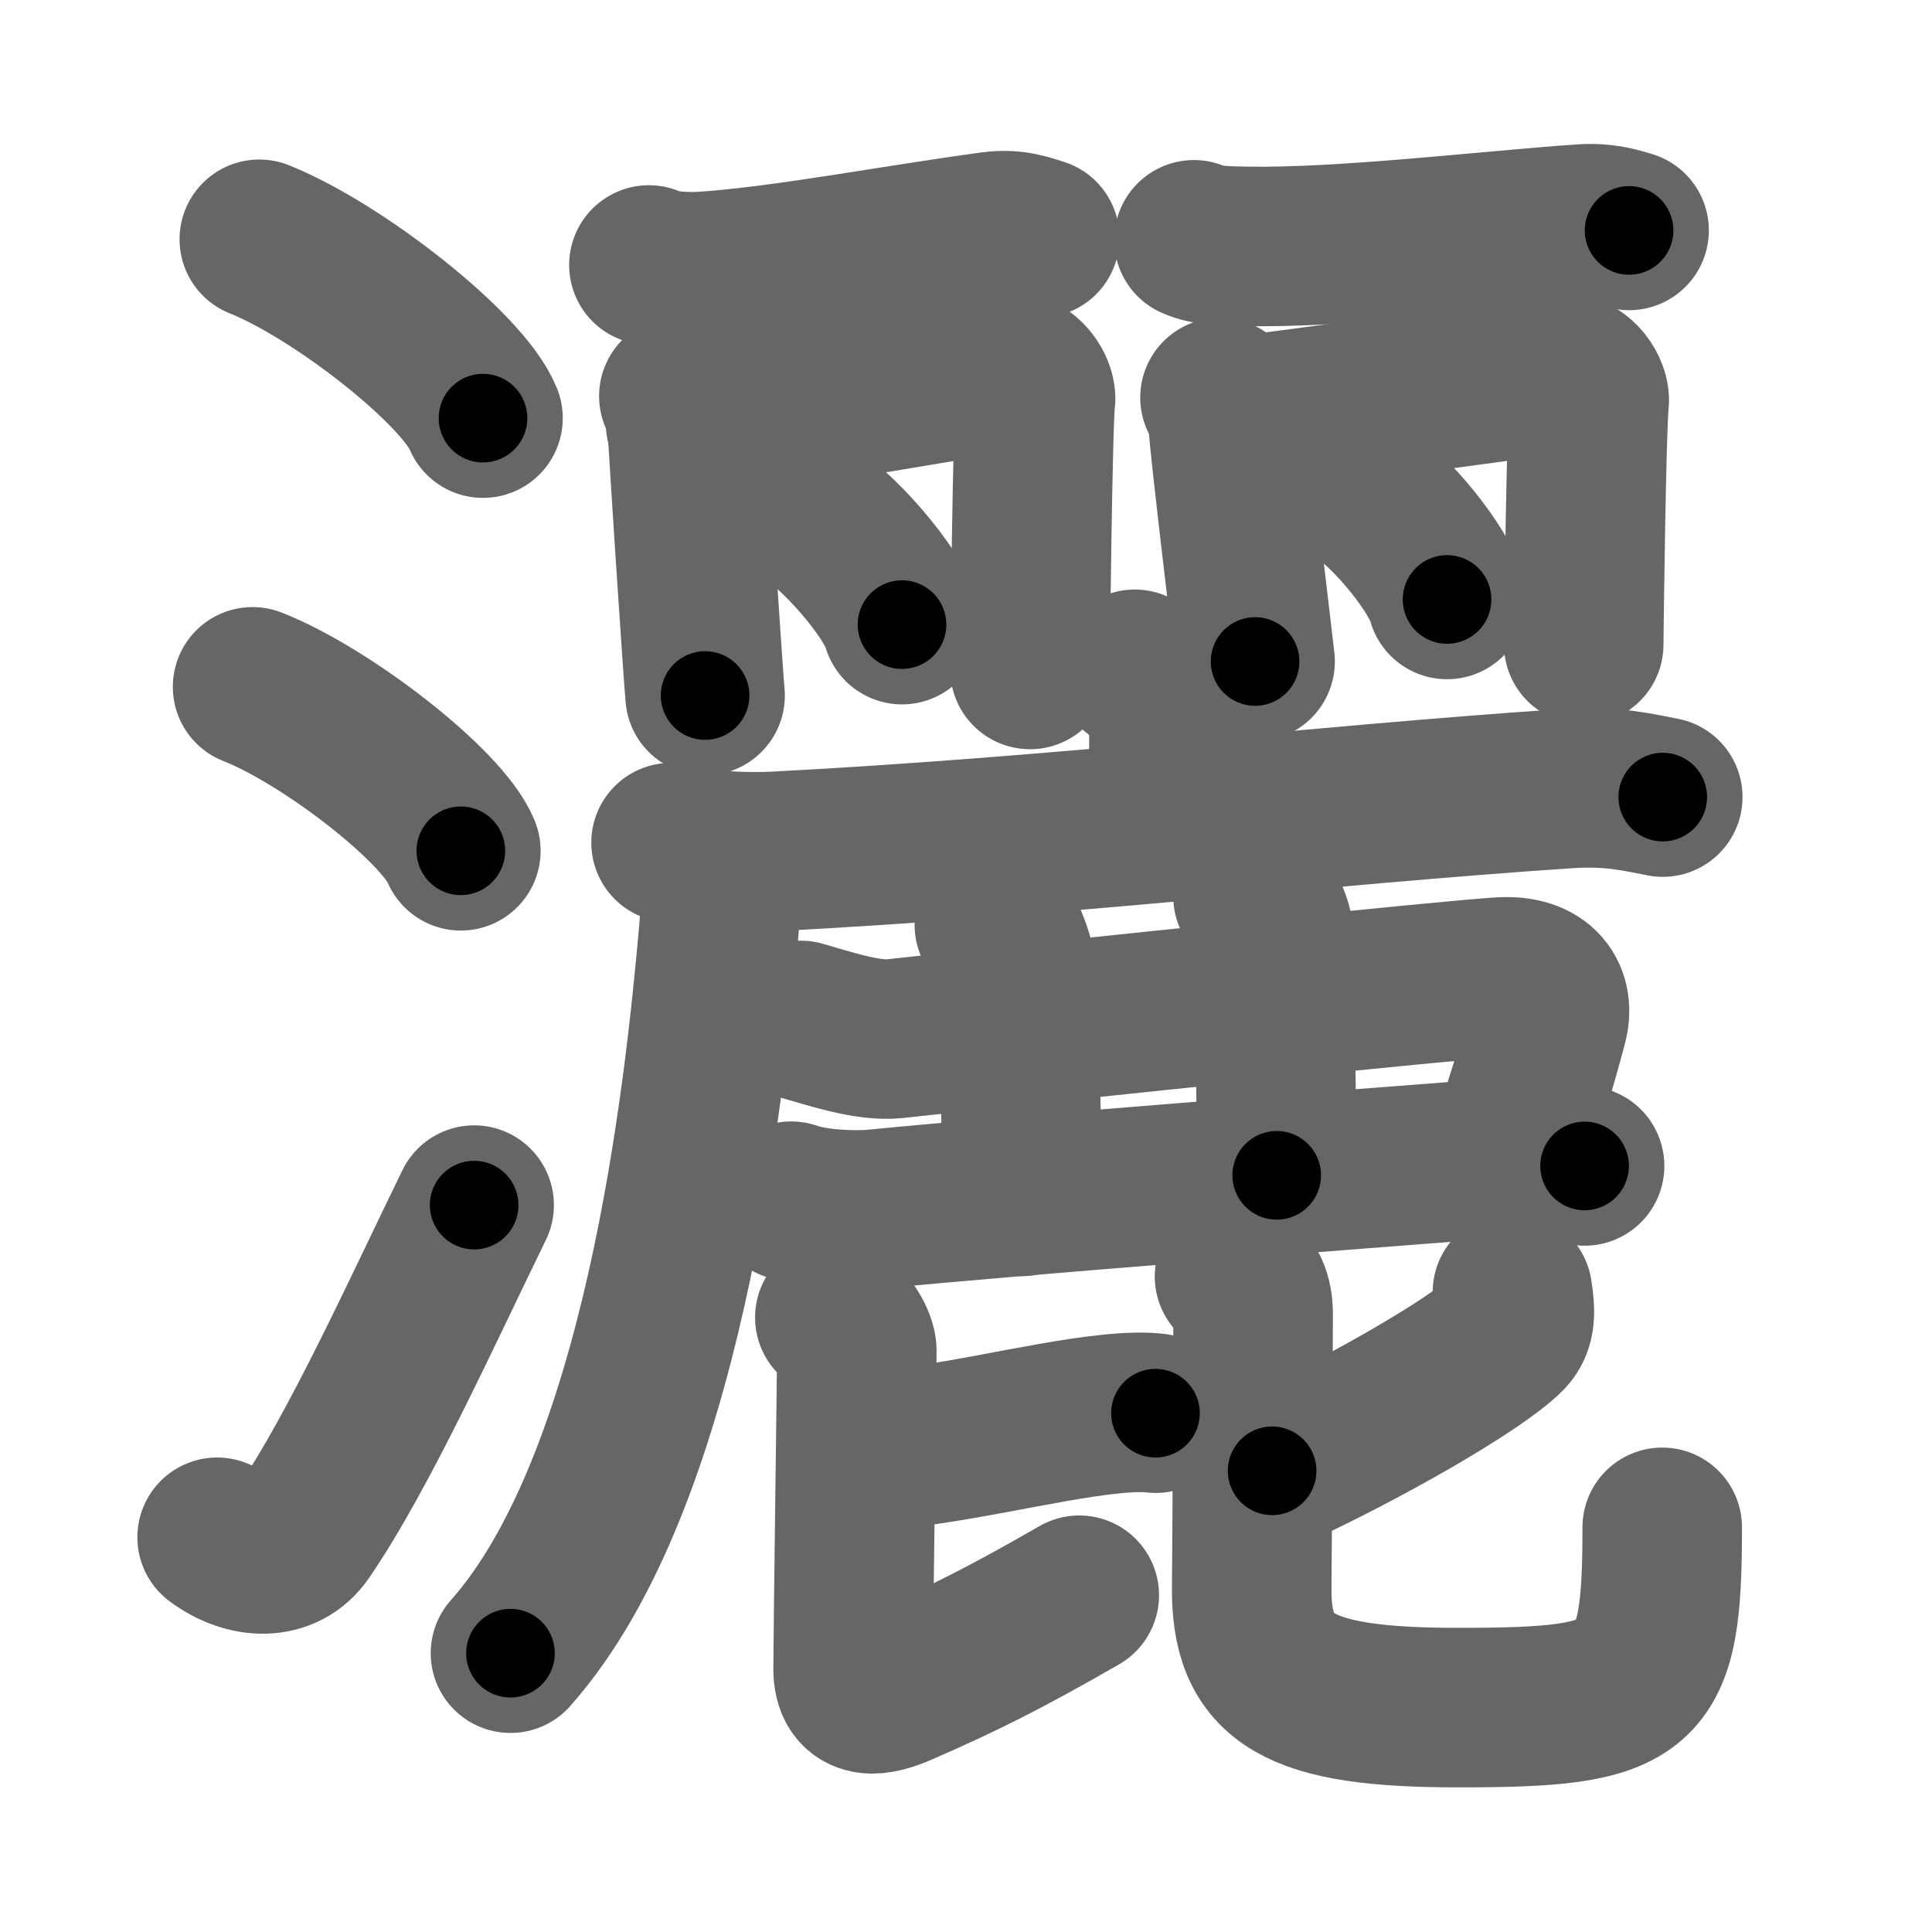 <svg xmlns="http://www.w3.org/2000/svg" width="109" height="109" viewBox="0 0 109 109" id="7051"><g fill="none" stroke="#666" stroke-width="9" stroke-linecap="round" stroke-linejoin="round"><g><g><path d="M14.63,13.5c4.45,1.78,11.5,7.32,12.62,10.09" /><path d="M14.25,38.75C18.4,40.38,24.96,45.46,26,48" /><path d="M12.25,86.73c1.71,1.27,3.78,1.32,4.86-0.25c3.14-4.57,6.79-12.66,9.64-18.49" /></g><g><g><g><g><path d="M36.61,14.95c0.76,0.37,2.16,0.41,2.93,0.37c4.4-0.26,11.21-1.56,16.44-2.26c1.26-0.17,2.04,0.17,2.68,0.36" /></g><path d="M38.3,22.35c0.24,0.57,0.48,0.85,0.48,1.61c0,0.76,0.92,14.52,1,15.28" /><path d="M38.68,23.9c1.34-0.1,16.92-2.8,18.14-2.92c1.02-0.1,1.68,1.05,1.6,1.61c-0.16,1.14-0.31,14.61-0.31,15.18" /><path d="M45.25,28.65c1.99,1.16,5.14,4.78,5.64,6.59" /></g><g><g><path d="M67.36,13.53c0.76,0.37,2.16,0.35,2.93,0.37C75.75,14,84,13,89.23,12.64c1.27-0.09,2.04,0.17,2.68,0.36" /></g><path d="M68.83,22.43c0.24,0.57,0.48,0.85,0.48,1.61c0,0.76,1.42,12.52,1.5,13.28" /><path d="M69.7,23.49c1.34-0.1,17.14-2.3,18.36-2.42c1.02-0.1,1.67,1.05,1.6,1.61c-0.16,1.14-0.31,13.11-0.31,13.68" /><path d="M76.75,27.73c1.73,1.08,4.46,4.42,4.89,6.09" /></g></g><g><g><path d="M64.02,37.76c0.56,0.26,1.76,1.93,1.87,2.45c0.11,0.52,0.06,2.45-0.05,5.67" /><g><path d="M37.86,47.54c1.54,0.49,4.36,0.57,5.89,0.49c16-0.83,30.55-2.59,44.68-3.54c2.56-0.17,4.1,0.24,5.38,0.48" /><path d="M40.61,48.39c0.03,1.06,0.07,2.75-0.07,4.28c-0.8,9.02-3.11,30.89-11.74,40.6" /></g></g><path d="M45.18,57.57c1.49,0.42,3.75,1.2,5.3,1.03c10.66-1.17,31.21-3.3,34.21-3.48c2.24-0.13,3.03,1.13,2.63,2.64c-0.75,2.78-1.24,4.38-2.25,7.36" /><path d="M56.1,52.18c0.65,0.28,1.05,1.73,1.18,2.29c0.13,0.56,0.38,8.53,0.38,13.03" /><path d="M70.69,50.56c0.65,0.28,1.18,1.72,1.18,2.29c0,3.66,0.16,8.16,0.16,13.46" /><path d="M44.64,67.77c1.23,0.45,3.49,0.57,4.72,0.45C57.22,67.44,76,66,84.59,65.34c2.05-0.16,3.79,0.21,4.81,0.44" /><g><path d="M48.72,81.89c4.61-0.24,9.93-1.7,13.94-2.11c1.18-0.12,1.93-0.12,2.53-0.05" /><path d="M47.1,74.33c0.66,0.35,1.24,1.39,1.24,1.88c0,1.31-0.21,16.27-0.21,17.93c0,1.84,1.35,1.57,2.68,0.99c3.47-1.51,5.91-2.73,10.08-5.13" /><g><path d="M85.33,72.9c0.17,1.1,0.2,1.82-0.35,2.38c-1.72,1.72-8.17,5.39-13.21,7.7" /><path d="M69.65,72.02c0.76,0.38,1.05,1.17,1.05,2.12c0,1.25-0.06,13.84-0.08,15.31c-0.09,5.35,2.62,6.89,11.66,6.89c10.47,0,11.5-0.84,11.5-10.17" /></g></g></g></g></g></g><g fill="none" stroke="#000" stroke-width="5" stroke-linecap="round" stroke-linejoin="round"><g><g><path d="M14.63,13.5c4.45,1.78,11.5,7.32,12.62,10.09" stroke-dasharray="16.386" stroke-dashoffset="16.386"><animate attributeName="stroke-dashoffset" values="16.386;16.386;0" dur="0.164s" fill="freeze" begin="0s;7051.click" /></path><path d="M14.25,38.75C18.4,40.38,24.96,45.46,26,48" stroke-dasharray="15.165" stroke-dashoffset="15.165"><animate attributeName="stroke-dashoffset" values="15.165" fill="freeze" begin="7051.click" /><animate attributeName="stroke-dashoffset" values="15.165;15.165;0" keyTimes="0;0.519;1" dur="0.316s" fill="freeze" begin="0s;7051.click" /></path><path d="M12.25,86.73c1.71,1.27,3.78,1.32,4.86-0.25c3.14-4.57,6.79-12.66,9.64-18.49" stroke-dasharray="26.344" stroke-dashoffset="26.344"><animate attributeName="stroke-dashoffset" values="26.344" fill="freeze" begin="7051.click" /><animate attributeName="stroke-dashoffset" values="26.344;26.344;0" keyTimes="0;0.546;1" dur="0.579s" fill="freeze" begin="0s;7051.click" /></path></g><g><g><g><g><path d="M36.61,14.95c0.76,0.37,2.16,0.41,2.93,0.37c4.4-0.26,11.21-1.56,16.44-2.26c1.26-0.17,2.04,0.17,2.68,0.36" stroke-dasharray="22.311" stroke-dashoffset="22.311"><animate attributeName="stroke-dashoffset" values="22.311" fill="freeze" begin="7051.click" /><animate attributeName="stroke-dashoffset" values="22.311;22.311;0" keyTimes="0;0.722;1" dur="0.802s" fill="freeze" begin="0s;7051.click" /></path></g><path d="M38.3,22.35c0.24,0.57,0.48,0.85,0.48,1.61c0,0.76,0.92,14.52,1,15.28" stroke-dasharray="17.013" stroke-dashoffset="17.013"><animate attributeName="stroke-dashoffset" values="17.013" fill="freeze" begin="7051.click" /><animate attributeName="stroke-dashoffset" values="17.013;17.013;0" keyTimes="0;0.825;1" dur="0.972s" fill="freeze" begin="0s;7051.click" /></path><path d="M38.68,23.9c1.34-0.1,16.92-2.8,18.14-2.92c1.02-0.1,1.68,1.05,1.6,1.61c-0.16,1.14-0.31,14.61-0.31,15.18" stroke-dasharray="36.101" stroke-dashoffset="36.101"><animate attributeName="stroke-dashoffset" values="36.101" fill="freeze" begin="7051.click" /><animate attributeName="stroke-dashoffset" values="36.101;36.101;0" keyTimes="0;0.729;1" dur="1.333s" fill="freeze" begin="0s;7051.click" /></path><path d="M45.25,28.65c1.99,1.16,5.14,4.78,5.64,6.59" stroke-dasharray="8.797" stroke-dashoffset="8.797"><animate attributeName="stroke-dashoffset" values="8.797" fill="freeze" begin="7051.click" /><animate attributeName="stroke-dashoffset" values="8.797;8.797;0" keyTimes="0;0.938;1" dur="1.421s" fill="freeze" begin="0s;7051.click" /></path></g><g><g><path d="M67.36,13.53c0.76,0.37,2.16,0.35,2.93,0.37C75.75,14,84,13,89.23,12.64c1.27-0.09,2.04,0.17,2.68,0.36" stroke-dasharray="24.686" stroke-dashoffset="24.686"><animate attributeName="stroke-dashoffset" values="24.686" fill="freeze" begin="7051.click" /><animate attributeName="stroke-dashoffset" values="24.686;24.686;0" keyTimes="0;0.852;1" dur="1.668s" fill="freeze" begin="0s;7051.click" /></path></g><path d="M68.83,22.43c0.24,0.57,0.48,0.85,0.48,1.61c0,0.76,1.42,12.52,1.5,13.28" stroke-dasharray="15.065" stroke-dashoffset="15.065"><animate attributeName="stroke-dashoffset" values="15.065" fill="freeze" begin="7051.click" /><animate attributeName="stroke-dashoffset" values="15.065;15.065;0" keyTimes="0;0.917;1" dur="1.819s" fill="freeze" begin="0s;7051.click" /></path><path d="M69.7,23.49c1.34-0.1,17.14-2.3,18.36-2.42c1.02-0.1,1.67,1.05,1.6,1.61c-0.16,1.14-0.31,13.11-0.31,13.68" stroke-dasharray="34.743" stroke-dashoffset="34.743"><animate attributeName="stroke-dashoffset" values="34.743" fill="freeze" begin="7051.click" /><animate attributeName="stroke-dashoffset" values="34.743;34.743;0" keyTimes="0;0.84;1" dur="2.166s" fill="freeze" begin="0s;7051.click" /></path><path d="M76.75,27.73c1.73,1.08,4.46,4.42,4.89,6.09" stroke-dasharray="7.918" stroke-dashoffset="7.918"><animate attributeName="stroke-dashoffset" values="7.918" fill="freeze" begin="7051.click" /><animate attributeName="stroke-dashoffset" values="7.918;7.918;0" keyTimes="0;0.965;1" dur="2.245s" fill="freeze" begin="0s;7051.click" /></path></g></g><g><g><path d="M64.02,37.76c0.56,0.26,1.76,1.93,1.87,2.45c0.11,0.52,0.06,2.45-0.05,5.67" stroke-dasharray="8.8" stroke-dashoffset="8.8"><animate attributeName="stroke-dashoffset" values="8.8" fill="freeze" begin="7051.click" /><animate attributeName="stroke-dashoffset" values="8.8;8.8;0" keyTimes="0;0.962;1" dur="2.333s" fill="freeze" begin="0s;7051.click" /></path><g><path d="M37.86,47.54c1.54,0.49,4.36,0.57,5.89,0.49c16-0.83,30.55-2.59,44.68-3.54c2.56-0.17,4.1,0.24,5.38,0.48" stroke-dasharray="56.179" stroke-dashoffset="56.179"><animate attributeName="stroke-dashoffset" values="56.179" fill="freeze" begin="7051.click" /><animate attributeName="stroke-dashoffset" values="56.179;56.179;0" keyTimes="0;0.806;1" dur="2.895s" fill="freeze" begin="0s;7051.click" /></path><path d="M40.61,48.39c0.03,1.06,0.07,2.75-0.07,4.28c-0.8,9.02-3.11,30.89-11.74,40.6" stroke-dasharray="47.138" stroke-dashoffset="47.138"><animate attributeName="stroke-dashoffset" values="47.138" fill="freeze" begin="7051.click" /><animate attributeName="stroke-dashoffset" values="47.138;47.138;0" keyTimes="0;0.86;1" dur="3.366s" fill="freeze" begin="0s;7051.click" /></path></g></g><path d="M45.18,57.57c1.49,0.42,3.75,1.2,5.3,1.03c10.66-1.17,31.21-3.3,34.21-3.48c2.24-0.13,3.03,1.13,2.63,2.64c-0.75,2.78-1.24,4.38-2.25,7.36" stroke-dasharray="52.056" stroke-dashoffset="52.056"><animate attributeName="stroke-dashoffset" values="52.056" fill="freeze" begin="7051.click" /><animate attributeName="stroke-dashoffset" values="52.056;52.056;0" keyTimes="0;0.866;1" dur="3.887s" fill="freeze" begin="0s;7051.click" /></path><path d="M56.1,52.18c0.65,0.28,1.05,1.73,1.18,2.29c0.13,0.56,0.38,8.53,0.38,13.03" stroke-dasharray="15.683" stroke-dashoffset="15.683"><animate attributeName="stroke-dashoffset" values="15.683" fill="freeze" begin="7051.click" /><animate attributeName="stroke-dashoffset" values="15.683;15.683;0" keyTimes="0;0.961;1" dur="4.044s" fill="freeze" begin="0s;7051.click" /></path><path d="M70.69,50.56c0.65,0.28,1.18,1.72,1.18,2.29c0,3.66,0.16,8.16,0.16,13.46" stroke-dasharray="16.126" stroke-dashoffset="16.126"><animate attributeName="stroke-dashoffset" values="16.126" fill="freeze" begin="7051.click" /><animate attributeName="stroke-dashoffset" values="16.126;16.126;0" keyTimes="0;0.962;1" dur="4.205s" fill="freeze" begin="0s;7051.click" /></path><path d="M44.64,67.77c1.23,0.45,3.49,0.57,4.72,0.45C57.22,67.44,76,66,84.59,65.34c2.05-0.16,3.79,0.21,4.81,0.44" stroke-dasharray="44.968" stroke-dashoffset="44.968"><animate attributeName="stroke-dashoffset" values="44.968" fill="freeze" begin="7051.click" /><animate attributeName="stroke-dashoffset" values="44.968;44.968;0" keyTimes="0;0.903;1" dur="4.655s" fill="freeze" begin="0s;7051.click" /></path><g><path d="M48.72,81.89c4.61-0.24,9.93-1.7,13.94-2.11c1.18-0.12,1.93-0.12,2.53-0.05" stroke-dasharray="16.644" stroke-dashoffset="16.644"><animate attributeName="stroke-dashoffset" values="16.644" fill="freeze" begin="7051.click" /><animate attributeName="stroke-dashoffset" values="16.644;16.644;0" keyTimes="0;0.966;1" dur="4.821s" fill="freeze" begin="0s;7051.click" /></path><path d="M47.1,74.33c0.66,0.35,1.24,1.39,1.24,1.88c0,1.31-0.21,16.27-0.21,17.93c0,1.84,1.35,1.57,2.68,0.99c3.47-1.51,5.91-2.73,10.08-5.13" stroke-dasharray="35.282" stroke-dashoffset="35.282"><animate attributeName="stroke-dashoffset" values="35.282" fill="freeze" begin="7051.click" /><animate attributeName="stroke-dashoffset" values="35.282;35.282;0" keyTimes="0;0.932;1" dur="5.174s" fill="freeze" begin="0s;7051.click" /></path><g><path d="M85.33,72.9c0.17,1.1,0.2,1.82-0.35,2.38c-1.72,1.72-8.17,5.39-13.21,7.7" stroke-dasharray="17.837" stroke-dashoffset="17.837"><animate attributeName="stroke-dashoffset" values="17.837" fill="freeze" begin="7051.click" /><animate attributeName="stroke-dashoffset" values="17.837;17.837;0" keyTimes="0;0.967;1" dur="5.352s" fill="freeze" begin="0s;7051.click" /></path><path d="M69.65,72.02c0.76,0.38,1.05,1.17,1.05,2.12c0,1.25-0.06,13.84-0.08,15.31c-0.09,5.35,2.62,6.89,11.66,6.89c10.47,0,11.5-0.84,11.5-10.17" stroke-dasharray="52.554" stroke-dashoffset="52.554"><animate attributeName="stroke-dashoffset" values="52.554" fill="freeze" begin="7051.click" /><animate attributeName="stroke-dashoffset" values="52.554;52.554;0" keyTimes="0;0.911;1" dur="5.878s" fill="freeze" begin="0s;7051.click" /></path></g></g></g></g></g></g></svg>